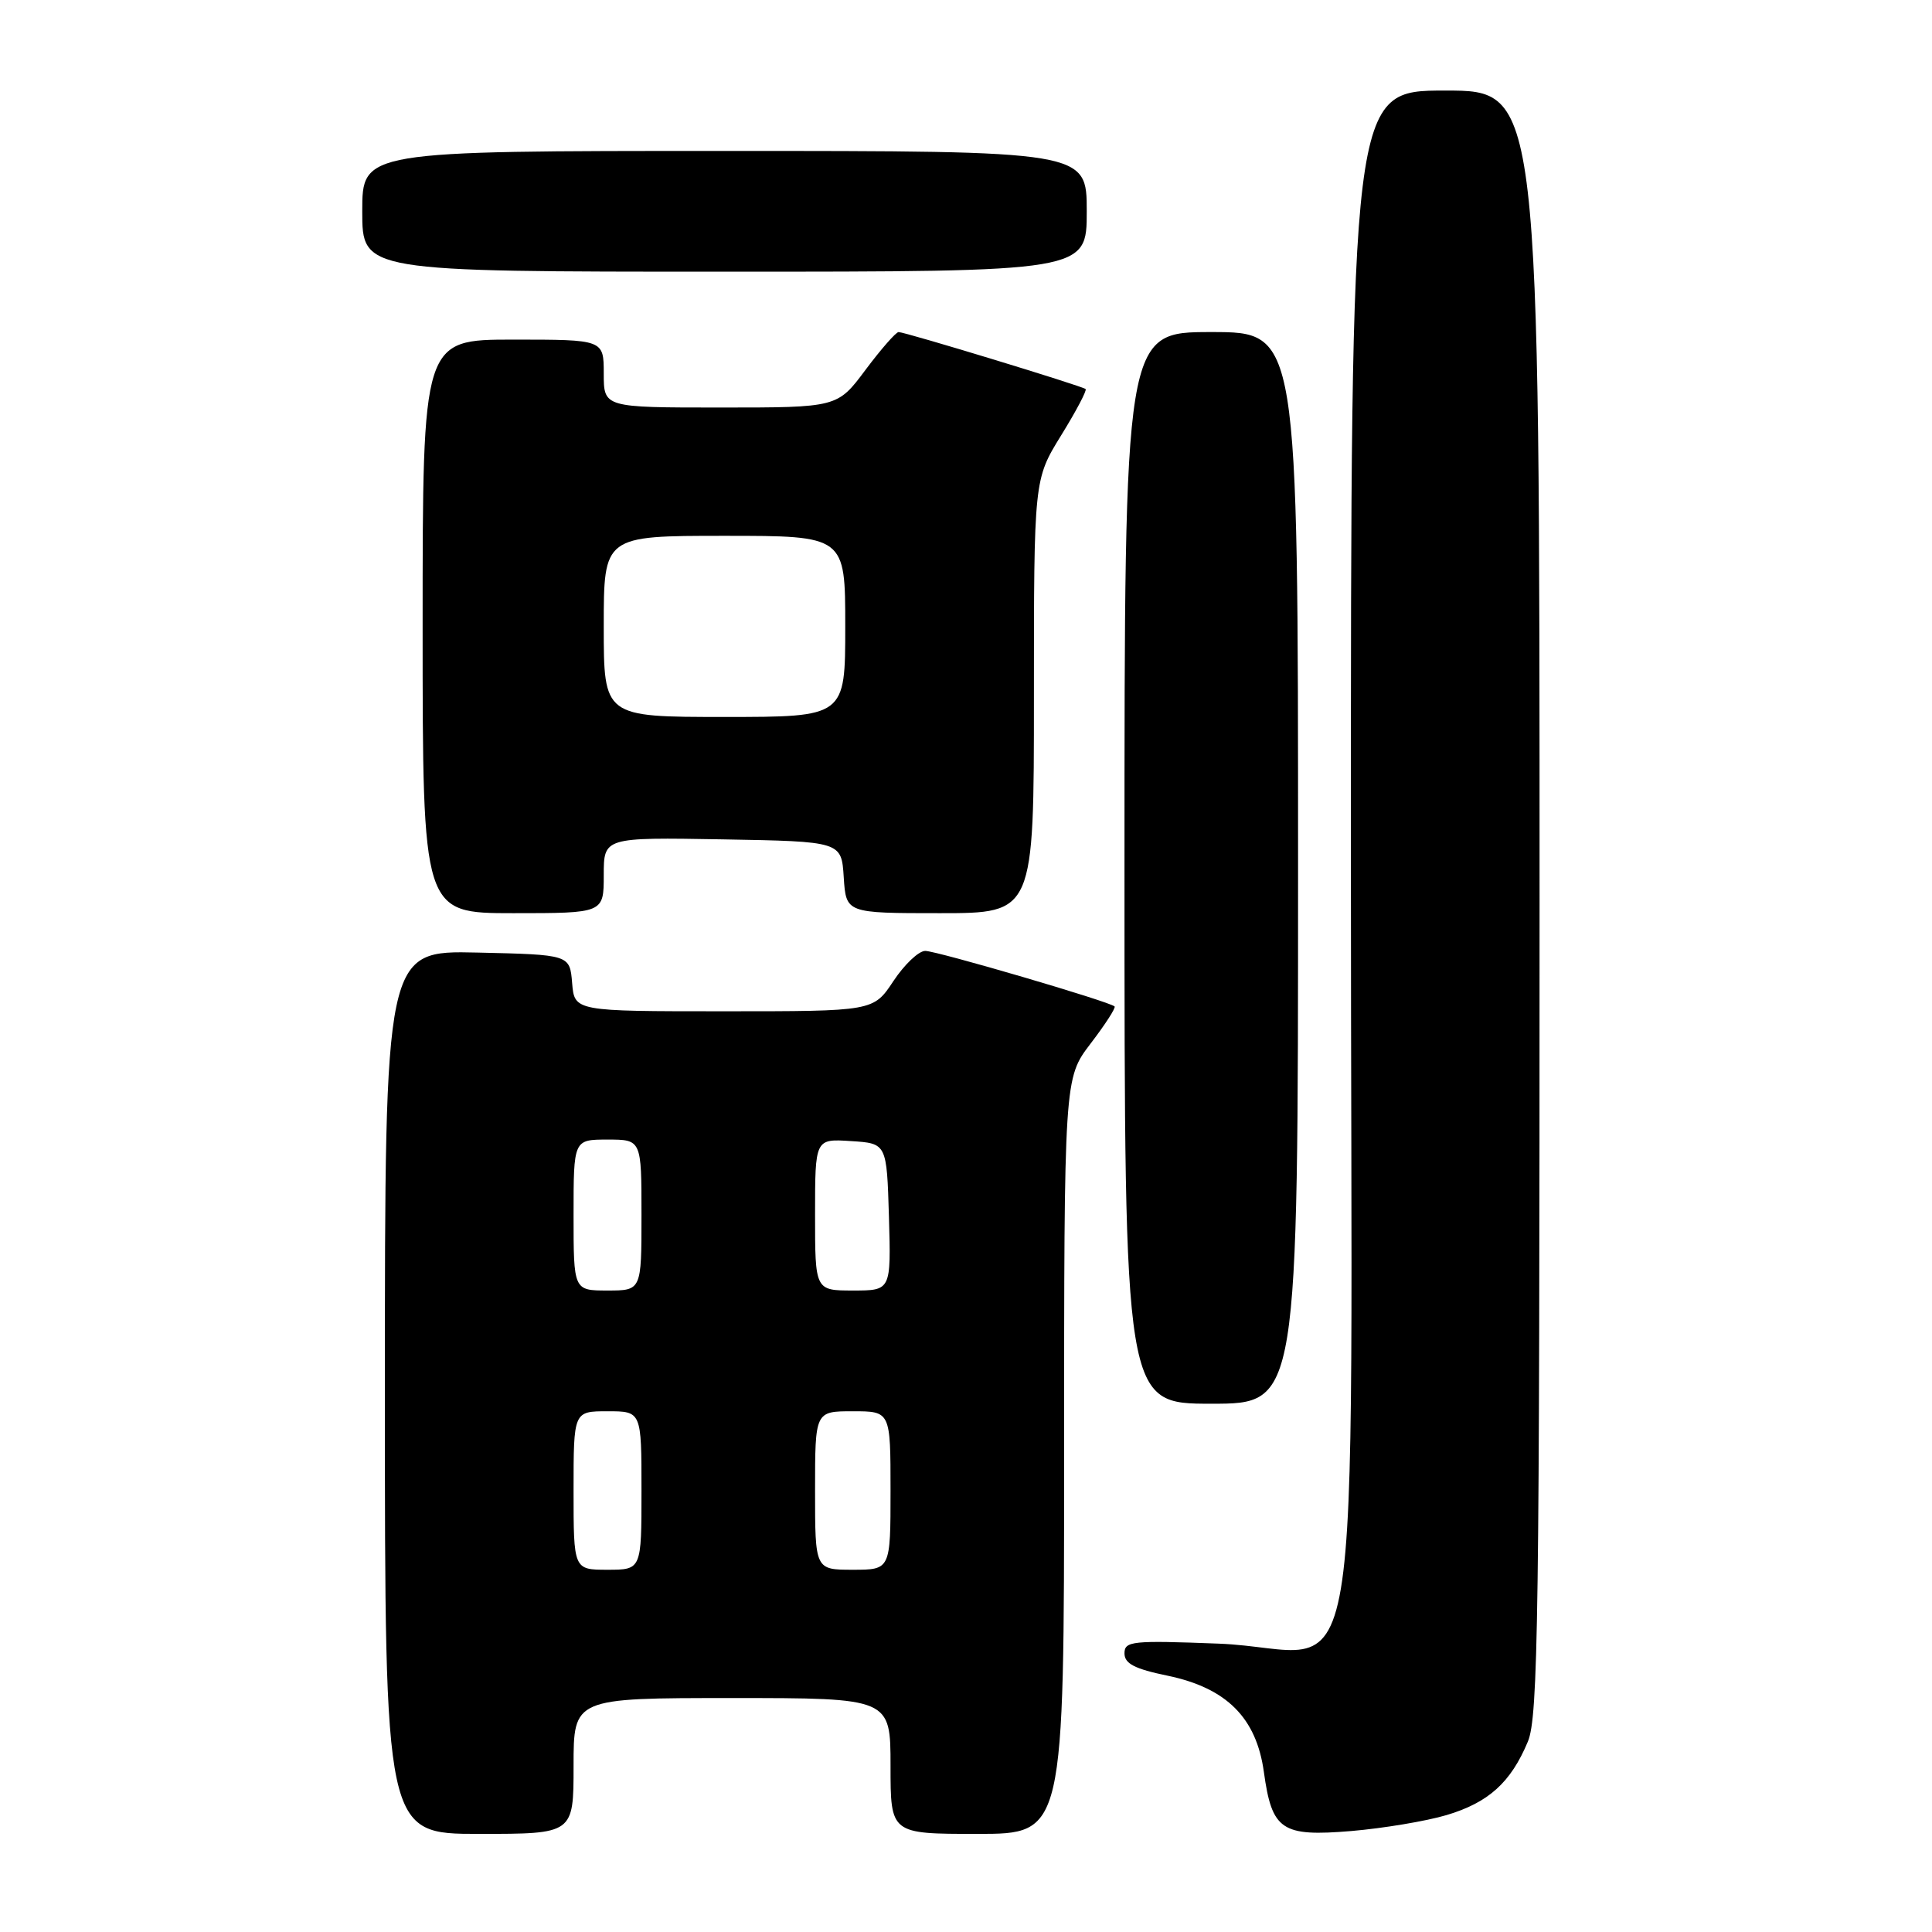 <?xml version="1.0" encoding="UTF-8" standalone="no"?>
<!DOCTYPE svg PUBLIC "-//W3C//DTD SVG 1.1//EN" "http://www.w3.org/Graphics/SVG/1.1/DTD/svg11.dtd" >
<svg xmlns="http://www.w3.org/2000/svg" xmlns:xlink="http://www.w3.org/1999/xlink" version="1.1" viewBox="0 0 256 256">
 <g >
 <path fill="currentColor"
d=" M 76.00 234.00 C 76.00 225.00 76.00 225.00 97.00 225.00 C 118.00 225.00 118.00 225.00 118.00 234.00 C 118.00 243.00 118.00 243.00 129.50 243.00 C 141.00 243.00 141.00 243.00 141.00 192.94 C 141.00 142.88 141.00 142.88 144.51 138.28 C 146.44 135.76 147.87 133.54 147.69 133.36 C 147.06 132.72 124.13 126.00 122.60 126.00 C 121.73 126.00 119.84 127.80 118.38 130.00 C 115.73 134.00 115.73 134.00 95.93 134.00 C 76.12 134.00 76.12 134.00 75.81 130.25 C 75.50 126.50 75.50 126.50 63.25 126.22 C 51.00 125.94 51.00 125.94 51.00 184.47 C 51.00 243.00 51.00 243.00 63.50 243.00 C 76.00 243.00 76.00 243.00 76.00 234.00 Z  M 191.67 240.51 C 197.24 238.85 200.19 236.19 202.45 230.77 C 203.82 227.50 204.00 214.33 204.00 119.53 C 204.00 12.00 204.00 12.00 191.50 12.00 C 179.00 12.00 179.00 12.00 179.00 113.48 C 179.00 232.33 181.31 218.55 161.47 217.79 C 150.01 217.35 149.00 217.45 149.00 219.08 C 149.00 220.44 150.35 221.14 154.72 222.04 C 162.53 223.67 166.48 227.62 167.47 234.80 C 168.54 242.53 169.81 243.39 179.06 242.62 C 183.27 242.26 188.94 241.32 191.67 240.51 Z  M 172.00 115.00 C 172.00 44.00 172.00 44.00 160.50 44.00 C 149.00 44.00 149.00 44.00 149.00 115.00 C 149.00 186.00 149.00 186.00 160.50 186.00 C 172.00 186.00 172.00 186.00 172.00 115.00 Z  M 80.00 115.97 C 80.00 110.95 80.00 110.95 95.75 111.22 C 111.50 111.50 111.50 111.50 111.80 116.25 C 112.11 121.00 112.11 121.00 124.55 121.00 C 137.00 121.00 137.00 121.00 137.00 92.27 C 137.00 63.54 137.00 63.54 140.60 57.70 C 142.58 54.50 144.04 51.73 143.85 51.55 C 143.41 51.15 119.94 44.00 119.07 44.00 C 118.72 44.00 116.75 46.25 114.69 49.00 C 110.96 54.00 110.96 54.00 95.48 54.00 C 80.00 54.00 80.00 54.00 80.00 49.50 C 80.00 45.00 80.00 45.00 68.00 45.00 C 56.00 45.00 56.00 45.00 56.00 83.00 C 56.00 121.00 56.00 121.00 68.00 121.00 C 80.00 121.00 80.00 121.00 80.00 115.97 Z  M 144.00 28.00 C 144.00 20.00 144.00 20.00 96.00 20.00 C 48.00 20.00 48.00 20.00 48.00 28.00 C 48.00 36.00 48.00 36.00 96.00 36.00 C 144.00 36.00 144.00 36.00 144.00 28.00 Z  M 76.00 197.50 C 76.00 187.00 76.00 187.00 80.50 187.00 C 85.00 187.00 85.00 187.00 85.00 197.50 C 85.00 208.00 85.00 208.00 80.50 208.00 C 76.00 208.00 76.00 208.00 76.00 197.50 Z  M 108.00 197.50 C 108.00 187.00 108.00 187.00 113.00 187.00 C 118.00 187.00 118.00 187.00 118.00 197.50 C 118.00 208.00 118.00 208.00 113.00 208.00 C 108.00 208.00 108.00 208.00 108.00 197.50 Z  M 76.00 161.00 C 76.00 151.00 76.00 151.00 80.50 151.00 C 85.00 151.00 85.00 151.00 85.00 161.00 C 85.00 171.00 85.00 171.00 80.50 171.00 C 76.00 171.00 76.00 171.00 76.00 161.00 Z  M 108.00 160.95 C 108.00 150.89 108.00 150.89 112.75 151.20 C 117.50 151.50 117.50 151.50 117.79 161.25 C 118.07 171.00 118.07 171.00 113.04 171.00 C 108.00 171.00 108.00 171.00 108.00 160.95 Z  M 80.00 83.00 C 80.00 71.00 80.00 71.00 96.00 71.00 C 112.00 71.00 112.00 71.00 112.00 83.00 C 112.00 95.00 112.00 95.00 96.00 95.00 C 80.00 95.00 80.00 95.00 80.00 83.00 Z "/>
</g>
</svg>